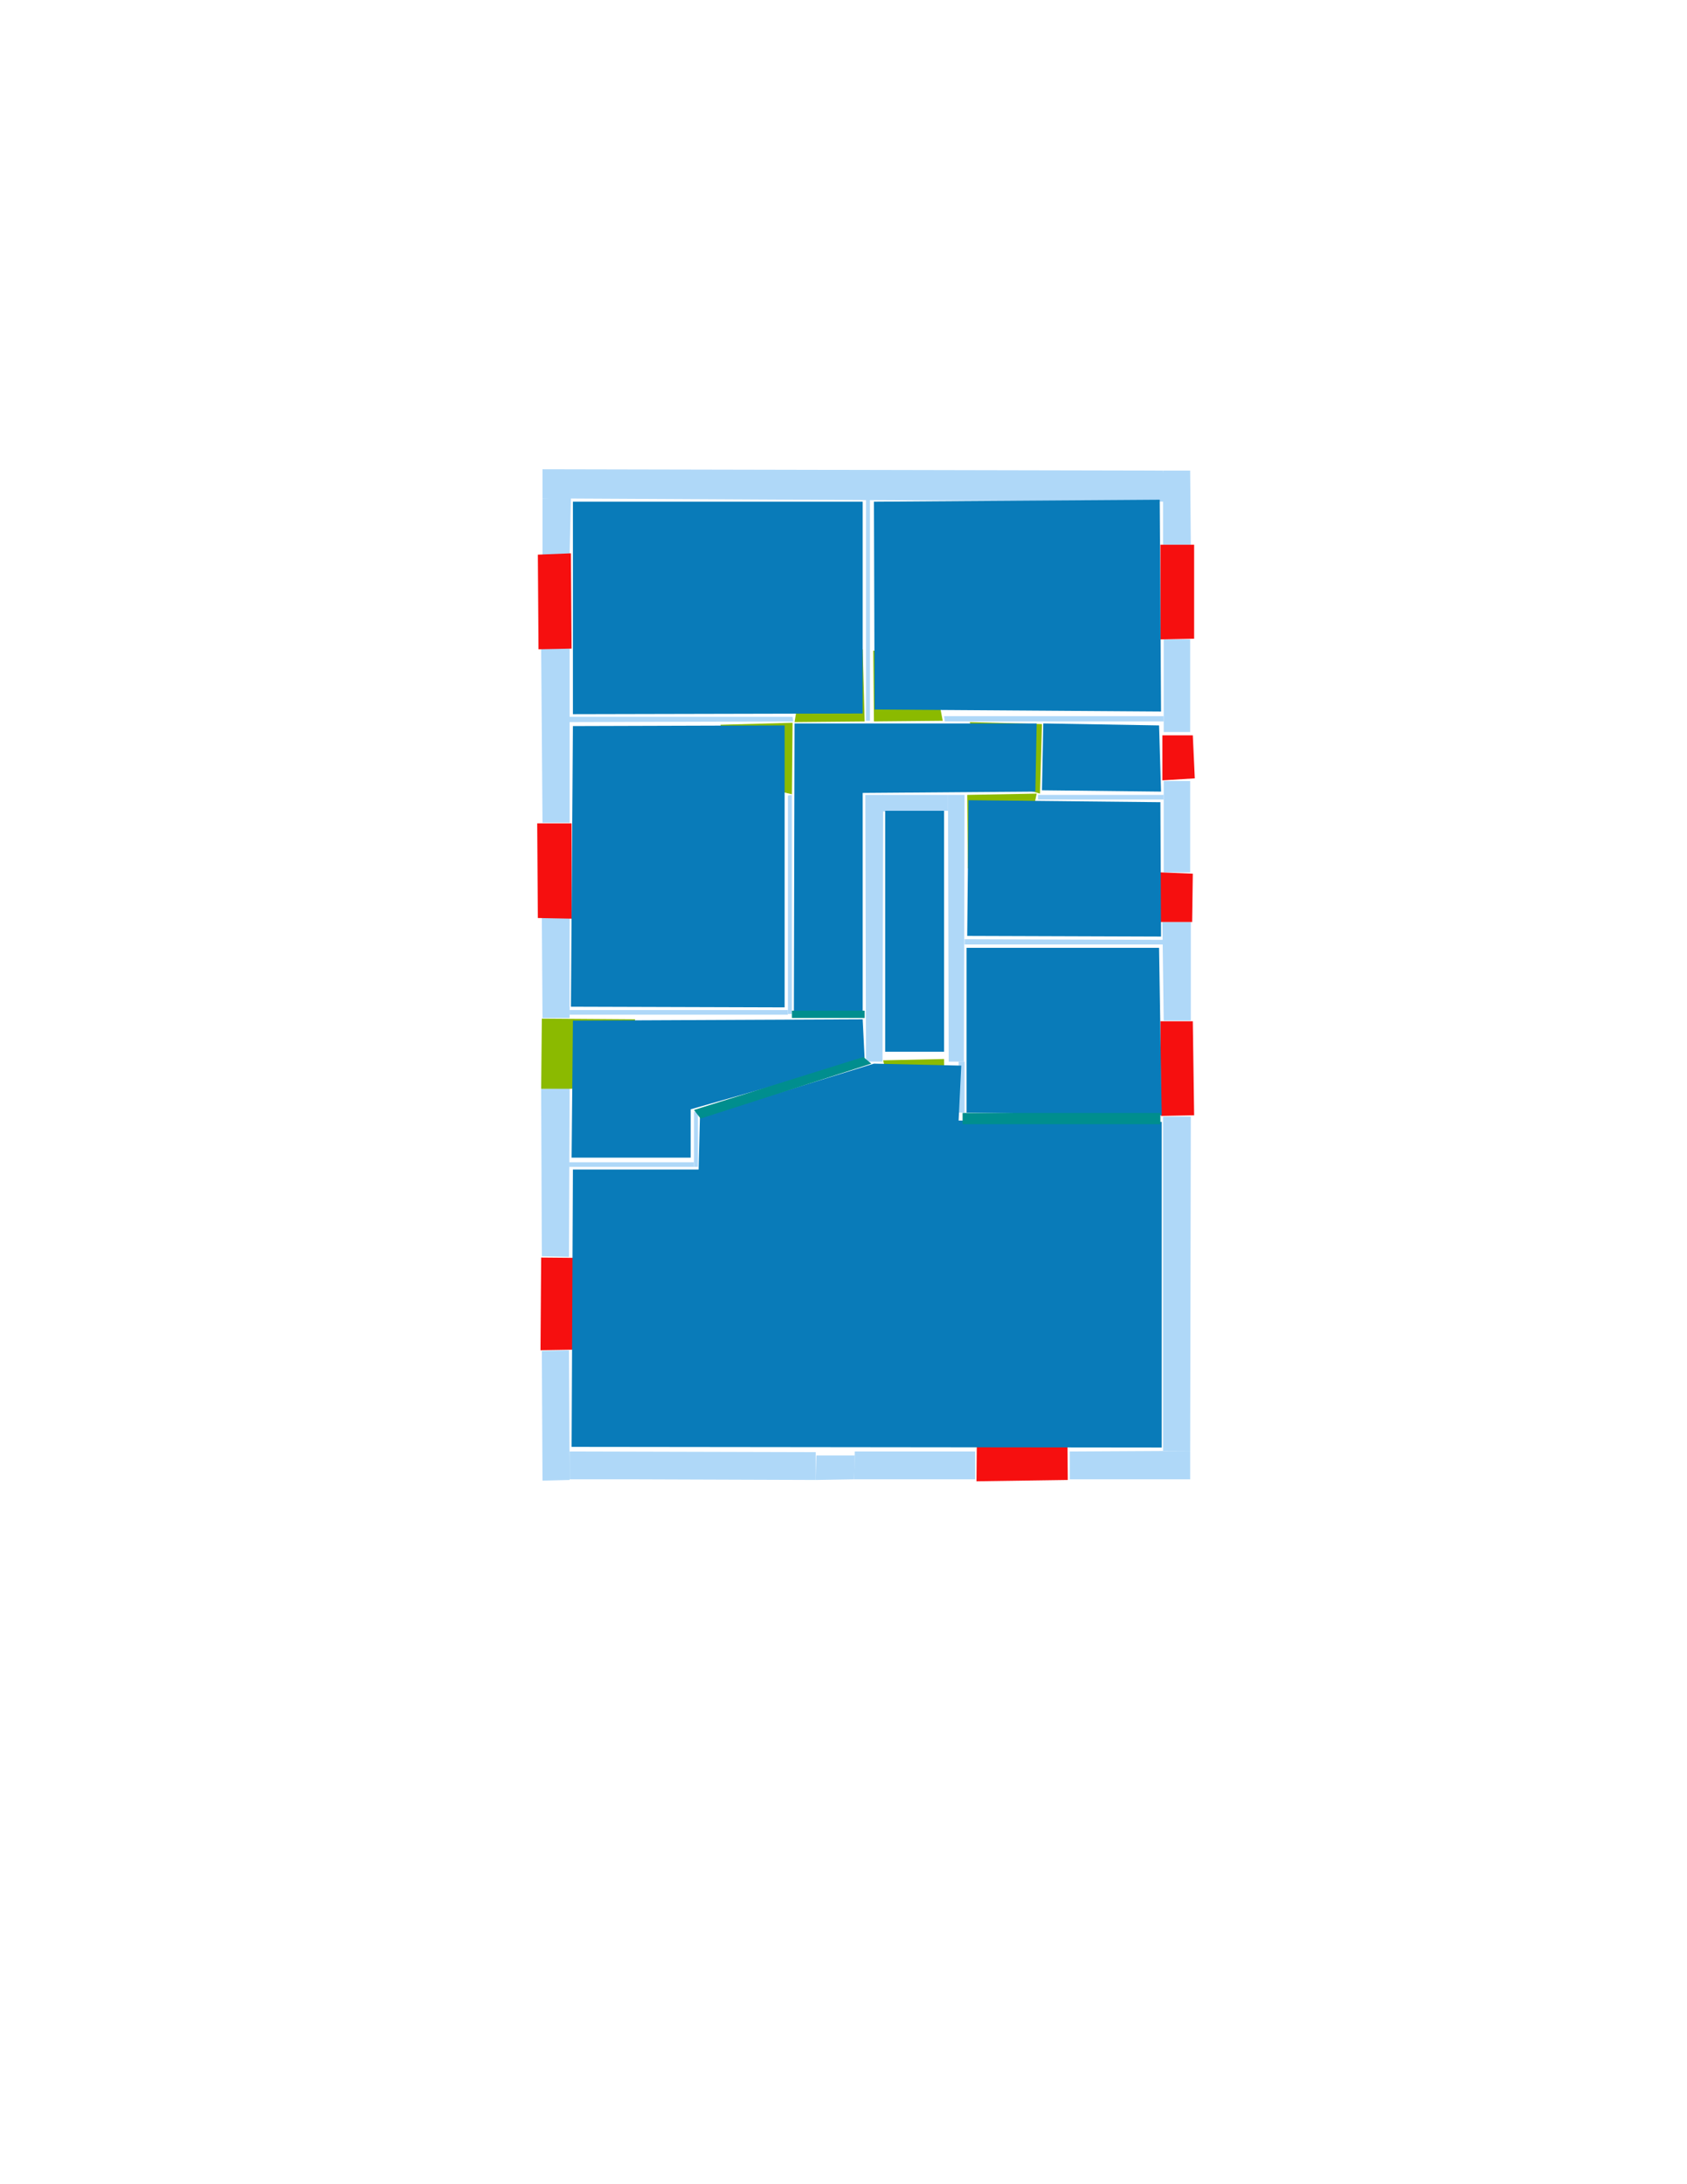 <ns0:svg xmlns:ns0="http://www.w3.org/2000/svg" version="1.1" width="2550" height="3300">
<ns0:width>2479</ns0:width>
<ns0:height>3508</ns0:height>
<ns0:nclasslabel>50</ns0:nclasslabel>
<ns0:nclassappear>5</ns0:nclassappear>
<ns0:class>Bidet-1</ns0:class>
<ns0:class>Bidet-2</ns0:class>
<ns0:class>Bidet-3</ns0:class>
<ns0:class>Bidet-4</ns0:class>
<ns0:class>Door</ns0:class>
<ns0:class>Door-1</ns0:class>
<ns0:class>Door-23</ns0:class>
<ns0:class>Oven-1</ns0:class>
<ns0:class>Oven-2</ns0:class>
<ns0:class>Oven-3</ns0:class>
<ns0:class>Oven-4</ns0:class>
<ns0:class>Parking</ns0:class>
<ns0:class>Roof</ns0:class>
<ns0:class>Room</ns0:class>
<ns0:class>Separation</ns0:class>
<ns0:class>Sink-1</ns0:class>
<ns0:class>Sink-11</ns0:class>
<ns0:class>Sink-12</ns0:class>
<ns0:class>Sink-13</ns0:class>
<ns0:class>Sink-14</ns0:class>
<ns0:class>Sink-2</ns0:class>
<ns0:class>Sink-3</ns0:class>
<ns0:class>Sink-4</ns0:class>
<ns0:class>Sink-5</ns0:class>
<ns0:class>Sink-6</ns0:class>
<ns0:class>Sofa-1</ns0:class>
<ns0:class>Sofa-3</ns0:class>
<ns0:class>Sofa-4</ns0:class>
<ns0:class>Sofa-5</ns0:class>
<ns0:class>Sofa-6</ns0:class>
<ns0:class>Sofa-7</ns0:class>
<ns0:class>Sofa-8</ns0:class>
<ns0:class>Sofa-9</ns0:class>
<ns0:class>Stairs-1</ns0:class>
<ns0:class>Table-1</ns0:class>
<ns0:class>Table-2</ns0:class>
<ns0:class>Table-3</ns0:class>
<ns0:class>Table-4</ns0:class>
<ns0:class>Table-5</ns0:class>
<ns0:class>Table-6</ns0:class>
<ns0:class>Table-7</ns0:class>
<ns0:class>Text</ns0:class>
<ns0:class>Tub-1</ns0:class>
<ns0:class>Tub-3</ns0:class>
<ns0:class>TV-1</ns0:class>
<ns0:class>TV-2</ns0:class>
<ns0:class>Wall</ns0:class>
<ns0:class>Wall-1</ns0:class>
<ns0:class>Wallieee</ns0:class>
<ns0:class>Window</ns0:class>
<ns0:polygon class="Wall" fill="#AFD8F8" id="0" transcription="" points="820,839 861,838 863,752 820,753 " />
<ns0:polygon class="Wall" fill="#AFD8F8" id="1" transcription="" points="820,709 820,753 1764,758 1758,711 " />
<ns0:polygon class="Wall" fill="#AFD8F8" id="2" transcription="" points="1799,711 1758,711 1758,823 1800,823 " />
<ns0:polygon class="Wall" fill="#AFD8F8" id="3" transcription="" points="1799,966 1759,966 1759,1106 1799,1106 " />
<ns0:polygon class="Wall" fill="#AFD8F8" id="4" transcription="" points="1799,1180 1759,1180 1759,1318 1799,1318 " />
<ns0:polygon class="Wall" fill="#AFD8F8" id="5" transcription="" points="1569,1201 1569,1208 1759,1208 1759,1201 " />
<ns0:polygon class="Wall" fill="#AFD8F8" id="6" transcription="" points="1800,1687 1758,1687 1758,2192 1799,2192 " />
<ns0:polygon class="Wall" fill="#AFD8F8" id="7" transcription="" points="1799,2235 1799,2192 1617,2193 1617,2235 " />
<ns0:polygon class="Wall" fill="#AFD8F8" id="8" transcription="" points="1309,753 1315,753 1315,1089 1309,1089 " />
<ns0:polygon class="Wall" fill="#AFD8F8" id="9" transcription="" points="1800,1542 1759,1542 1757,1393 1800,1393 " />
<ns0:polygon class="Wall" fill="#AFD8F8" id="10" transcription="" points="1758,1420 1758,1427 1458,1427 1458,1419 " />
<ns0:polygon class="Wall" fill="#AFD8F8" id="11" transcription="" points="1434,1604 1457,1604 1458,1201 1433,1201 " />
<ns0:polygon class="Wall" fill="#AFD8F8" id="12" transcription="" points="1334,1201 1334,1226 1433,1225 1433,1201 1383.5,1201 " />
<ns0:polygon class="Wall" fill="#AFD8F8" id="13" transcription="" points="1334,1604 1309,1604 1308,1201 1335,1201 " />
<ns0:polygon class="Wall" fill="#AFD8F8" id="14" transcription="" points="1449,1681 1458,1681 1458,1604 1449,1604 " />
<ns0:polygon class="Wall" fill="#AFD8F8" id="15" transcription="" points="1428,1090 1427,1082 1759,1082 1759,1090 " />
<ns0:polygon class="Wall" fill="#AFD8F8" id="16" transcription="" points="1474,2193 1474,2235 1291,2235 1292,2193 " />
<ns0:polygon class="Wall" fill="#AFD8F8" id="17" transcription="" points="1233,2194 1233,2236 950,2235 861,2235 861,2193 " />
<ns0:polygon class="Wall" fill="#AFD8F8" id="18" transcription="" points="1292,2199 1291,2235 1233,2236 1234,2199 " />
<ns0:polygon class="Wall" fill="#AFD8F8" id="19" transcription="" points="818,980 861,980 861,1243 820,1243 " />
<ns0:polygon class="Wall" fill="#AFD8F8" id="20" transcription="" points="819,1387 861,1387 861,1538 820,1538 " />
<ns0:polygon class="Wall" fill="#AFD8F8" id="21" transcription="" points="861,1526 861,1533 1191,1533 1191,1526 " />
<ns0:polygon class="Wall" fill="#AFD8F8" id="22" transcription="" points="1191,1202 1197,1201 1197,1532 1191,1532 " />
<ns0:polygon class="Wall" fill="#AFD8F8" id="23" transcription="" points="860,1083 860,1091 1199,1090 1198,1083 " />
<ns0:polygon class="Wall" fill="#AFD8F8" id="24" transcription="" points="861,1644 818,1645 819,1898 860,1899 " />
<ns0:polygon class="Wall" fill="#AFD8F8" id="25" transcription="" points="860,1756 860,1763 1049,1763 1049,1756 " />
<ns0:polygon class="Wall" fill="#AFD8F8" id="26" transcription="" points="1055,1680 1049,1680 1049,1763 1055,1763 " />
<ns0:polygon class="Wall" fill="#AFD8F8" id="27" transcription="" points="819,2041 860,2040 861,2236 820,2237 " />
<ns0:polygon class="Window" fill="#f60f0f" id="28" transcription="" points="813,838 863,836 864,980 814,981 " />
<ns0:polygon class="Window" fill="#f60f0f" id="29" transcription="" points="812,1244 864,1244 864,1388 813,1387 " />
<ns0:polygon class="Door" fill="#8BBA00" id="30" transcription="" points="960,1540 819,1539 818,1645 864,1645 918,1627 954,1584 " />
<ns0:polygon class="Window" fill="#f60f0f" id="31" transcription="" points="929,1901 818,1900 817,2040 931,2038 923,1990 890,1968 924,1939 " />
<ns0:polygon class="Window" fill="#f60f0f" id="32" transcription="" points="1613,2124 1614,2236 1476,2238 1477,2122 1522,2131 1545,2168 1569,2129 " />
<ns0:polygon class="Window" fill="#f60f0f" id="33" transcription="" points="1754,1543 1803,1543 1805,1685 1755,1686 " />
<ns0:polygon class="Window" fill="#f60f0f" id="34" transcription="" points="1753,1318 1803,1320 1802,1393 1754,1393 " />
<ns0:polygon class="Window" fill="#f60f0f" id="35" transcription="" points="1757,1111 1803,1111 1806,1176 1757,1179 " />
<ns0:polygon class="Window" fill="#f60f0f" id="36" transcription="" points="1754,823 1805,823 1805,965 1754,966 " />
<ns0:polygon class="Door" fill="#8BBA00" id="37" transcription="" points="1320,983 1321,1090 1425,1089 1413,1027 1361,986 " />
<ns0:polygon class="Door" fill="#8BBA00" id="38" transcription="" points="1304,981 1307,1090 1201,1091 1210,1037 1251,996 " />
<ns0:polygon class="Door" fill="#8BBA00" id="39" transcription="" points="1089,1095 1198,1092 1197,1200 1141,1187 1097,1139 " />
<ns0:polygon class="Door" fill="#8BBA00" id="40" transcription="" points="1466,1091 1575,1094 1572,1199 1508,1181 1473,1134 " />
<ns0:polygon class="Door" fill="#8BBA00" id="41" transcription="" points="1463,1312 1462,1201 1567,1199 1553,1266 1512,1299 " />
<ns0:polygon class="Door" fill="#8BBA00" id="42" transcription="" points="1428,1690 1427,1600 1335,1602 1345,1649 1388,1685 " />
<ns0:polygon class="Room" fill="#097bb9" id="43" transcription="" points="866,758 866,1079 1304,1078 1304,758 " />
<ns0:polygon class="Room" fill="#097bb9" id="44" transcription="" points="1321,758 1322,1072 1755,1075 1753,755 " />
<ns0:polygon class="Room" fill="#097bb9" id="45" transcription="" points="866,1097 863,1521 1186,1522 1186,1096 " />
<ns0:polygon class="Room" fill="#097bb9" id="46" transcription="" points="1201,1093 1200,1529 1304,1529 1304,1198 1565,1196 1567,1093 " />
<ns0:polygon class="Room" fill="#097bb9" id="47" transcription="" points="1754,1212 1755,1415 1462,1414 1464,1209 " />
<ns0:polygon class="Room" fill="#097bb9" id="48" transcription="" points="1752,1096 1755,1196 1575,1194 1577,1093 " />
<ns0:polygon class="Room" fill="#097bb9" id="49" transcription="" points="1461,1432 1461,1681 1756,1685 1752,1432 " />
<ns0:polygon class="Room" fill="#097bb9" id="50" transcription="" points="1304,1540 1307,1601 1044,1676 1044,1749 864,1749 866,1542 " />
<ns0:polygon class="Room" fill="#097bb9" id="51" transcription="" points="866,1767 864,2186 1756,2187 1756,1695 1449,1693 1453,1610 1321,1607 1058,1688 1056,1767 " />
<ns0:polygon class="Separation" fill="#008E8E" id="52" transcription="" points="1049,1677 1305,1597 1317,1607 1059,1690 " />
<ns0:polygon class="Separation" fill="#008E8E" id="53" transcription="" points="1197,1527 1307,1527 1307,1538 1197,1538 " />
<ns0:polygon class="Separation" fill="#008E8E" id="54" transcription="" points="1455,1681.5 1754,1681.5 1754,1698.5 1455,1698.5 " />
<ns0:polygon class="Room" fill="#097bb9" id="55" transcription="" points="1338,1225 1427,1225 1427,1589 1338,1589 " />
<ns0:relation type="incident" objects="1,2" />
<ns0:relation type="incident" objects="2,36" />
<ns0:relation type="incident" objects="36,3" />
<ns0:relation type="incident" objects="3,35" />
<ns0:relation type="incident" objects="35,4" />
<ns0:relation type="incident" objects="4,34" />
<ns0:relation type="incident" objects="34,9" />
<ns0:relation type="incident" objects="9,33" />
<ns0:relation type="incident" objects="33,6" />
<ns0:relation type="incident" objects="6,7" />
<ns0:relation type="incident" objects="7,32" />
<ns0:relation type="incident" objects="32,16" />
<ns0:relation type="incident" objects="16,17" />
<ns0:relation type="incident" objects="17,27" />
<ns0:relation type="incident" objects="27,31" />
<ns0:relation type="incident" objects="31,24" />
<ns0:relation type="incident" objects="24,30" />
<ns0:relation type="incident" objects="30,20" />
<ns0:relation type="incident" objects="20,29" />
<ns0:relation type="incident" objects="29,19" />
<ns0:relation type="incident" objects="19,28" />
<ns0:relation type="incident" objects="28,0" />
<ns0:relation type="incident" objects="0,1" />
<ns0:relation type="incident" objects="1,8" />
<ns0:relation type="incident" objects="8,37" />
<ns0:relation type="incident" objects="37,15" />
<ns0:relation type="incident" objects="15,3" />
<ns0:relation type="incident" objects="8,38" />
<ns0:relation type="incident" objects="38,23" />
<ns0:relation type="incident" objects="23,19" />
<ns0:relation type="incident" objects="15,40" />
<ns0:relation type="incident" objects="40,5" />
<ns0:relation type="incident" objects="5,4" />
<ns0:relation type="incident" objects="5,41" />
<ns0:relation type="incident" objects="41,11" />
<ns0:relation type="incident" objects="11,10" />
<ns0:relation type="incident" objects="10,9" />
<ns0:relation type="incident" objects="11,12" />
<ns0:relation type="incident" objects="12,13" />
<ns0:relation type="incident" objects="13,42" />
<ns0:relation type="incident" objects="42,11" />
<ns0:relation type="incident" objects="14,11" />
<ns0:relation type="incident" objects="23,39" />
<ns0:relation type="incident" objects="39,22" />
<ns0:relation type="incident" objects="22,21" />
<ns0:relation type="incident" objects="21,20" />
<ns0:relation type="incident" objects="24,25" />
<ns0:relation type="incident" objects="25,26" />
<ns0:relation type="neighbour" objects="43,44" />
<ns0:relation type="neighbour" objects="48,44" />
<ns0:relation type="neighbour" objects="46,44" />
<ns0:relation type="neighbour" objects="45,43" />
<ns0:relation type="neighbour" objects="45,46" />
<ns0:relation type="neighbour" objects="46,48" />
<ns0:relation type="neighbour" objects="48,47" />
<ns0:relation type="neighbour" objects="47,46" />
<ns0:relation type="neighbour" objects="45,50" />
<ns0:relation type="neighbour" objects="46,50" />
<ns0:relation type="neighbour" objects="50,51" />
<ns0:relation type="neighbour" objects="51,49" />
<ns0:relation type="neighbour" objects="49,47" />
<ns0:relation type="access" objects="43,46,38" />
<ns0:relation type="access" objects="44,37,46" />
<ns0:relation type="access" objects="46,48,40" />
<ns0:relation type="access" objects="46,39,45" />
<ns0:relation type="access" objects="47,46,41" />
<ns0:relation type="access" objects="50,52,51" />
<ns0:relation type="access" objects="50,53,46" />
<ns0:relation type="access" objects="51,54,49" />
<ns0:relation type="access" objects="50,30,50" />
<ns0:relation type="outerP" objects="1,2,36,3,35,4,34,9,33,6,7,32,16,18,17,27,31,24,30,20,29,19,28,0" />
<ns0:relation type="surround" objects="1,8,38,23,19,28,0,1,43" />
<ns0:relation type="surround" objects="1,2,36,3,15,37,8,1,44" />
<ns0:relation type="surround" objects="23,39,22,21,20,29,19,23,45" />
<ns0:relation type="surround" objects="38,8,37,15,40,5,41,12,13,53,22,39,23,38,46" />
<ns0:relation type="surround" objects="15,3,35,4,5,40,15,48" />
<ns0:relation type="surround" objects="41,5,4,34,9,10,11,41,47" />
<ns0:relation type="surround" objects="10,9,33,54,14,11,10,49" />
<ns0:relation type="surround" objects="21,53,13,52,26,25,24,30,21,50" />
<ns0:relation type="surround" objects="25,26,52,42,14,54,6,7,32,16,18,17,27,31,24,25,51" />
<ns0:relation type="access" objects="51,42,55" />
<ns0:relation type="neighbour" objects="51,55" />
<ns0:relation type="neighbour" objects="55,50" />
<ns0:relation type="neighbour" objects="55,49" />
<ns0:relation type="neighbour" objects="55,47" />
<ns0:relation type="neighbour" objects="55,46" />
</ns0:svg>